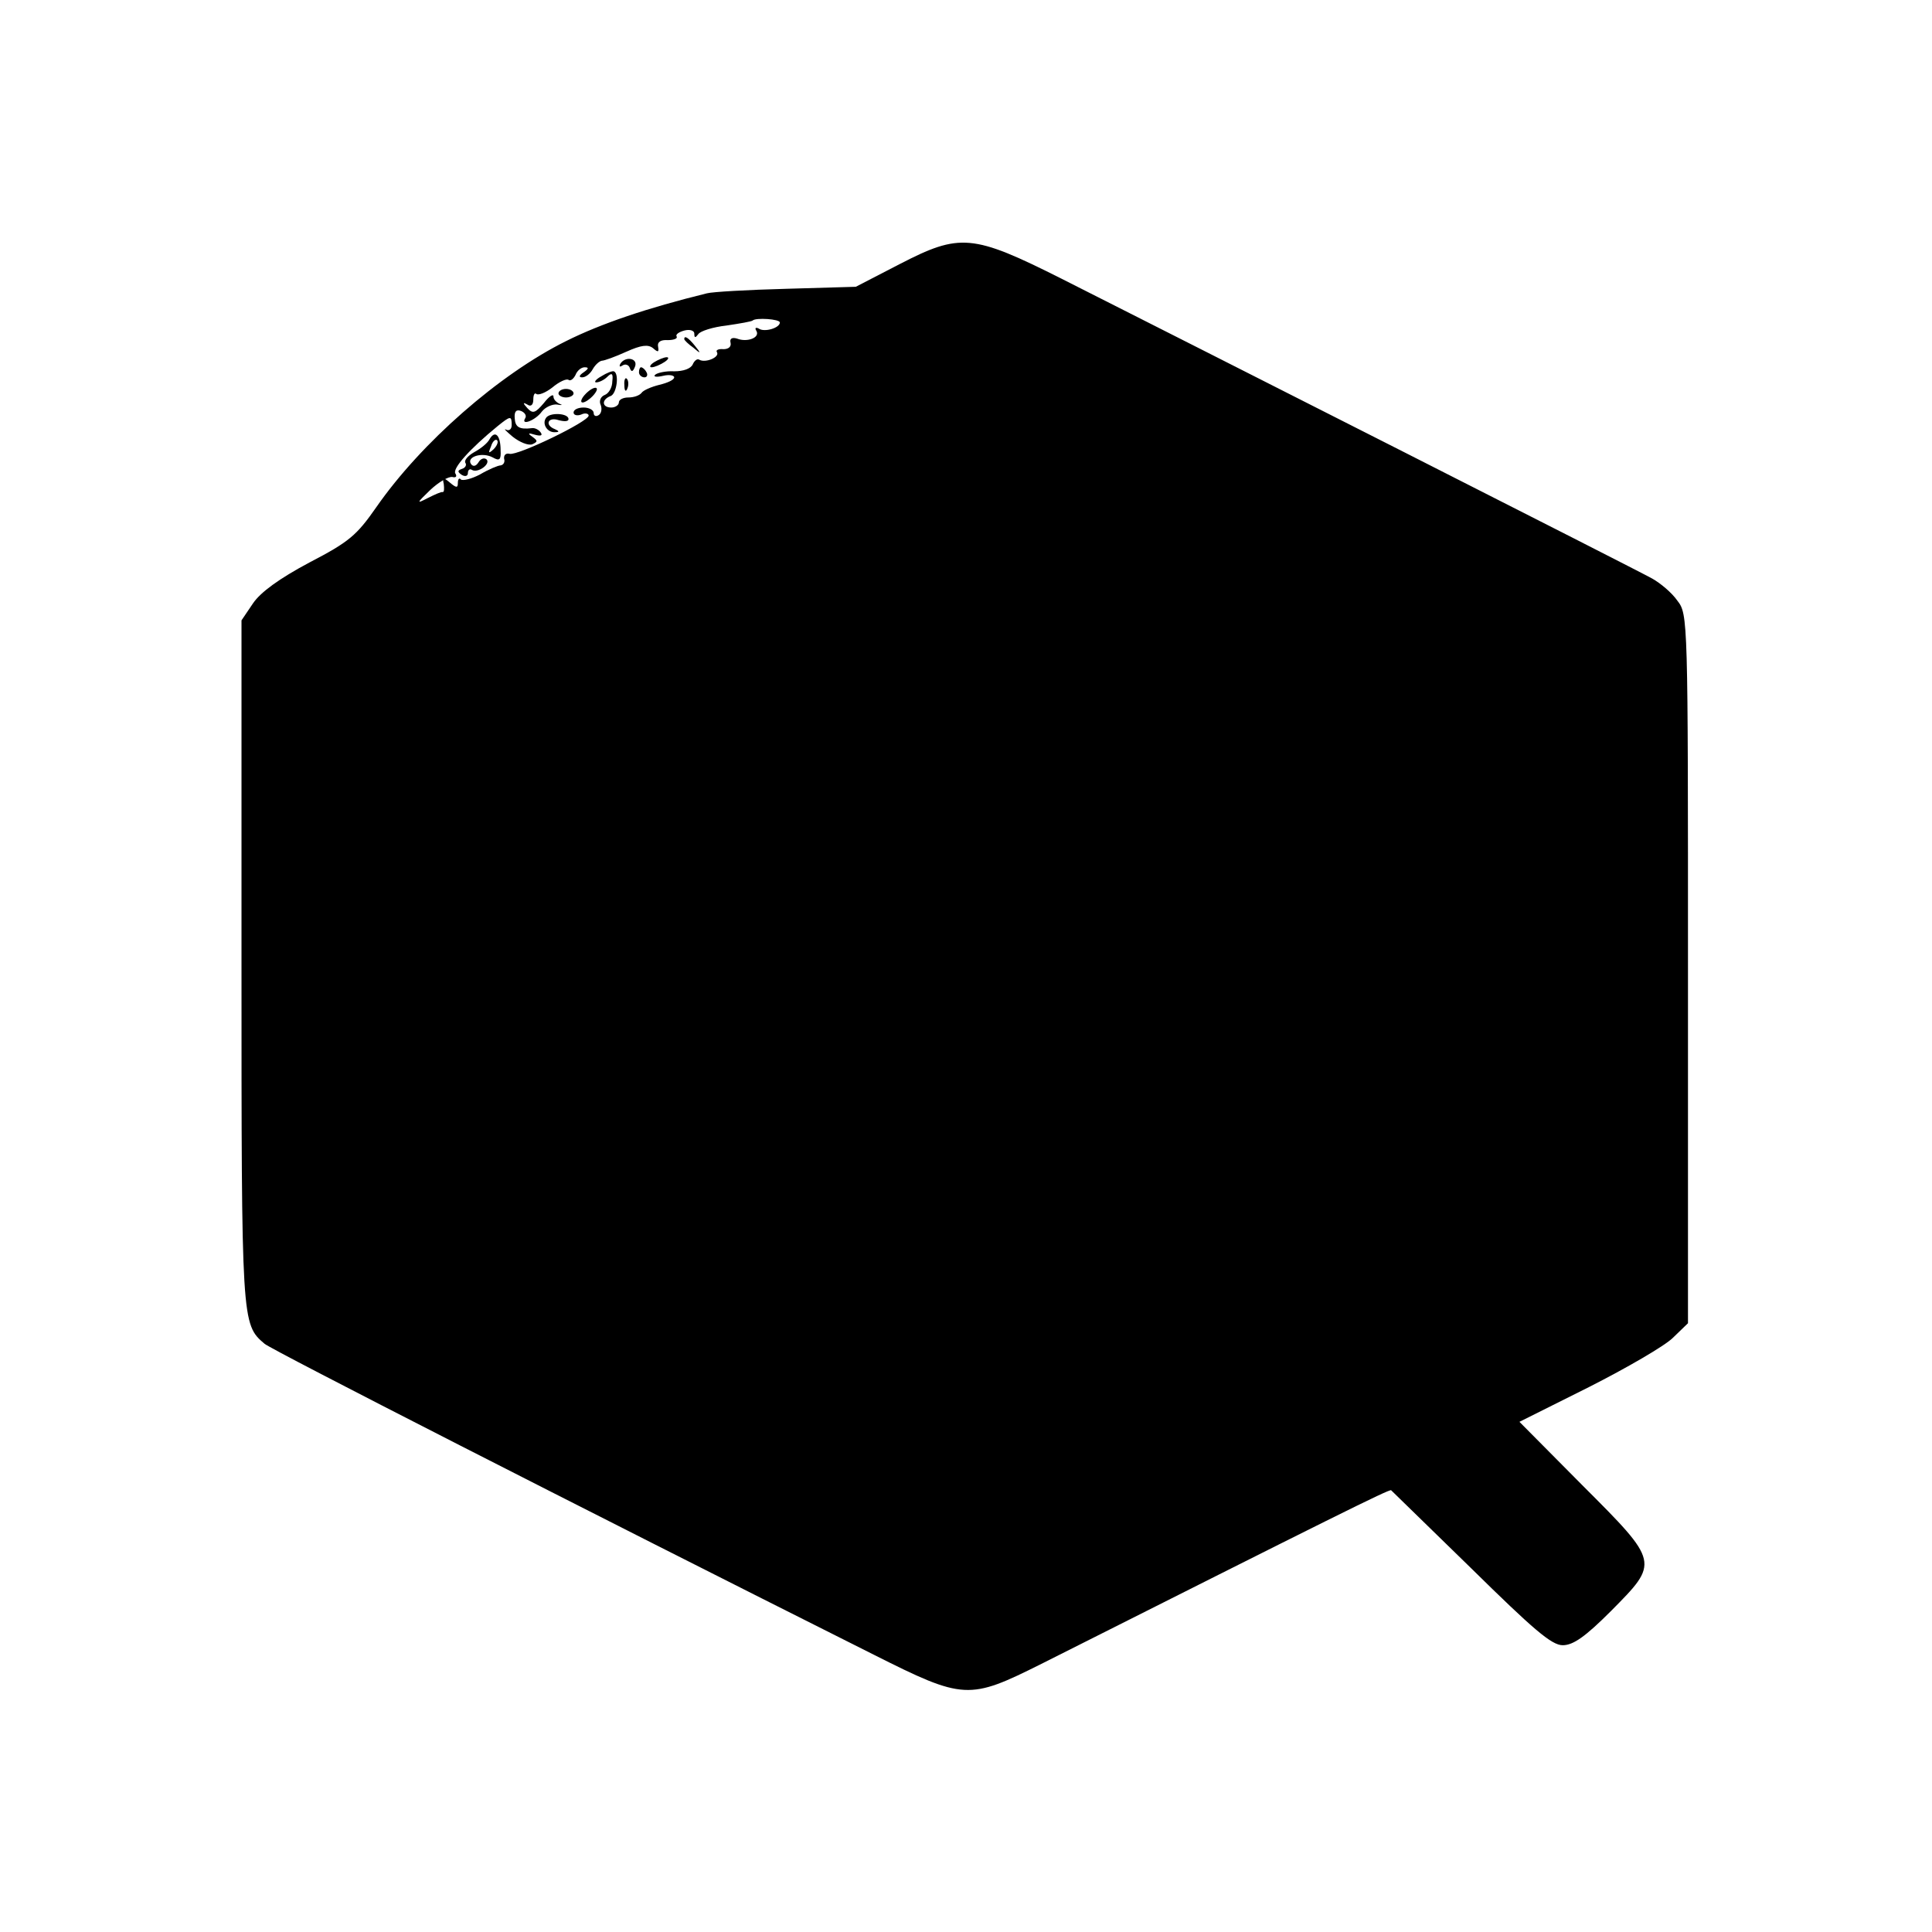 <?xml version="1.0" standalone="no"?>
<!DOCTYPE svg PUBLIC "-//W3C//DTD SVG 20010904//EN"
 "http://www.w3.org/TR/2001/REC-SVG-20010904/DTD/svg10.dtd">
<svg version="1.0" xmlns="http://www.w3.org/2000/svg"
 width="384pt" height="384pt" viewBox="0 0 384 384"
 preserveAspectRatio="xMidYMid meet">
<g transform="translate(0,384) scale(0.1,-0.1)"
fill="#000000" stroke="none">
<path d="M1788 3315 l-87 -45 -138 -4 c-76 -2 -147 -6 -158 -9 -118 -29 -210
-60 -280 -95 -133 -66 -288 -202 -377 -330 -39 -56 -54 -69 -133 -110 -60 -32
-97 -59 -112 -81 l-23 -34 0 -679 c0 -718 0 -720 46 -759 16 -13 615 -319
1211 -618 179 -90 189 -90 333 -18 578 291 692 348 695 345 2 -2 74 -72 159
-155 124 -122 160 -153 182 -153 21 0 45 17 96 68 96 97 97 96 -57 250 l-125
126 138 69 c75 38 151 82 167 98 l30 29 0 704 c0 697 0 705 -21 732 -11 16
-34 35 -50 44 -28 16 -891 453 -1174 596 -177 89 -202 91 -322 29z m-238 -116
c0 -11 -31 -20 -42 -12 -6 3 -8 1 -5 -4 9 -14 -18 -24 -38 -16 -10 3 -15 0
-13 -8 2 -8 -4 -13 -14 -13 -10 1 -16 -2 -13 -6 6 -10 -23 -22 -35 -15 -4 3
-10 -2 -13 -9 -4 -9 -19 -14 -37 -14 -16 1 -34 -3 -38 -7 -4 -4 3 -5 16 -2 12
3 22 1 22 -3 0 -5 -13 -11 -30 -15 -16 -4 -32 -11 -35 -16 -4 -5 -15 -9 -26
-9 -10 0 -19 -4 -19 -10 0 -5 -7 -10 -15 -10 -19 0 -20 16 -1 23 12 5 17 45 6
49 -3 1 -14 -3 -25 -10 -11 -6 -15 -12 -10 -12 6 0 16 5 22 11 9 9 12 7 10 -9
0 -12 -7 -24 -15 -27 -8 -3 -12 -12 -8 -20 3 -8 1 -17 -4 -20 -6 -4 -10 -1
-10 4 0 6 -9 11 -20 11 -11 0 -20 -4 -20 -10 0 -5 7 -7 15 -4 8 4 15 2 15 -2
0 -12 -141 -80 -157 -76 -8 2 -12 -3 -11 -10 2 -6 -1 -12 -7 -13 -5 0 -24 -8
-41 -18 -17 -9 -34 -13 -38 -10 -3 4 -6 1 -6 -7 0 -10 -3 -10 -16 1 -13 11
-15 10 -12 -3 1 -9 1 -16 -2 -16 -3 1 -16 -5 -30 -12 -23 -12 -22 -10 5 16 17
16 36 27 44 26 7 -2 10 1 6 7 -6 10 29 49 84 94 26 21 28 21 28 2 0 -8 -5 -12
-11 -9 -6 3 0 -3 13 -14 14 -11 31 -18 39 -15 11 5 11 7 0 15 -10 7 -8 8 5 4
11 -3 16 -2 12 4 -4 6 -12 10 -18 9 -25 -3 -33 2 -34 20 -1 13 3 18 13 14 7
-3 11 -9 8 -14 -10 -16 20 -5 33 13 7 9 21 15 30 14 10 -2 12 -1 6 1 -7 3 -13
9 -13 15 0 6 -9 0 -19 -13 -17 -20 -22 -22 -33 -10 -9 10 -9 12 0 7 7 -5 12
-1 12 10 0 10 3 14 6 11 4 -3 18 2 32 13 13 11 28 18 32 15 4 -3 10 2 14 10 3
8 11 15 18 15 9 0 8 -3 -2 -10 -9 -6 -10 -10 -3 -10 7 0 16 7 21 16 5 9 13 16
18 17 5 0 27 8 49 18 29 13 43 15 53 7 10 -9 12 -8 10 3 -2 9 5 14 19 13 12 0
20 3 18 7 -3 4 4 9 15 12 11 3 20 0 20 -6 0 -9 2 -9 8 -1 4 6 29 14 56 17 27
4 50 8 52 10 6 6 54 3 54 -4z"/>
<path d="M1360 3166 c0 -2 8 -10 18 -17 15 -13 16 -12 3 4 -13 16 -21 21 -21
13z"/>
<path d="M1233 3117 c-3 -6 -1 -7 5 -3 5 3 12 1 14 -6 3 -8 6 -7 10 3 7 17
-19 22 -29 6z"/>
<path d="M1300 3120 c-8 -5 -10 -10 -5 -10 6 0 17 5 25 10 8 5 11 10 5 10 -5
0 -17 -5 -25 -10z"/>
<path d="M1270 3100 c0 -5 5 -10 11 -10 5 0 7 5 4 10 -3 6 -8 10 -11 10 -2 0
-4 -4 -4 -10z"/>
<path d="M1241 3074 c0 -11 3 -14 6 -6 3 7 2 16 -1 19 -3 4 -6 -2 -5 -13z"/>
<path d="M1110 3058 c0 -4 7 -8 15 -8 8 0 15 4 15 8 0 5 -7 9 -15 9 -8 0 -15
-4 -15 -9z"/>
<path d="M1162 3055 c-7 -8 -9 -15 -4 -15 5 0 15 7 22 15 16 19 -1 19 -18 0z"/>
<path d="M1085 3009 c-8 -12 3 -29 18 -28 9 0 9 2 0 6 -21 8 -14 25 7 18 11
-3 20 -3 20 2 0 12 -38 14 -45 2z"/>
<path d="M973 2967 c-4 -8 -18 -19 -31 -26 -12 -7 -20 -16 -17 -21 3 -4 0 -10
-7 -12 -9 -3 -9 -6 0 -12 7 -4 12 -2 12 4 0 6 4 9 8 6 12 -7 38 12 29 21 -5 4
-12 1 -16 -6 -5 -8 -11 -9 -15 -3 -9 14 22 24 43 13 14 -8 17 -5 16 14 0 30
-11 41 -22 22z m8 -20 c-10 -9 -11 -8 -5 6 3 10 9 15 12 12 3 -3 0 -11 -7 -18z"/>
</g>
</svg>
